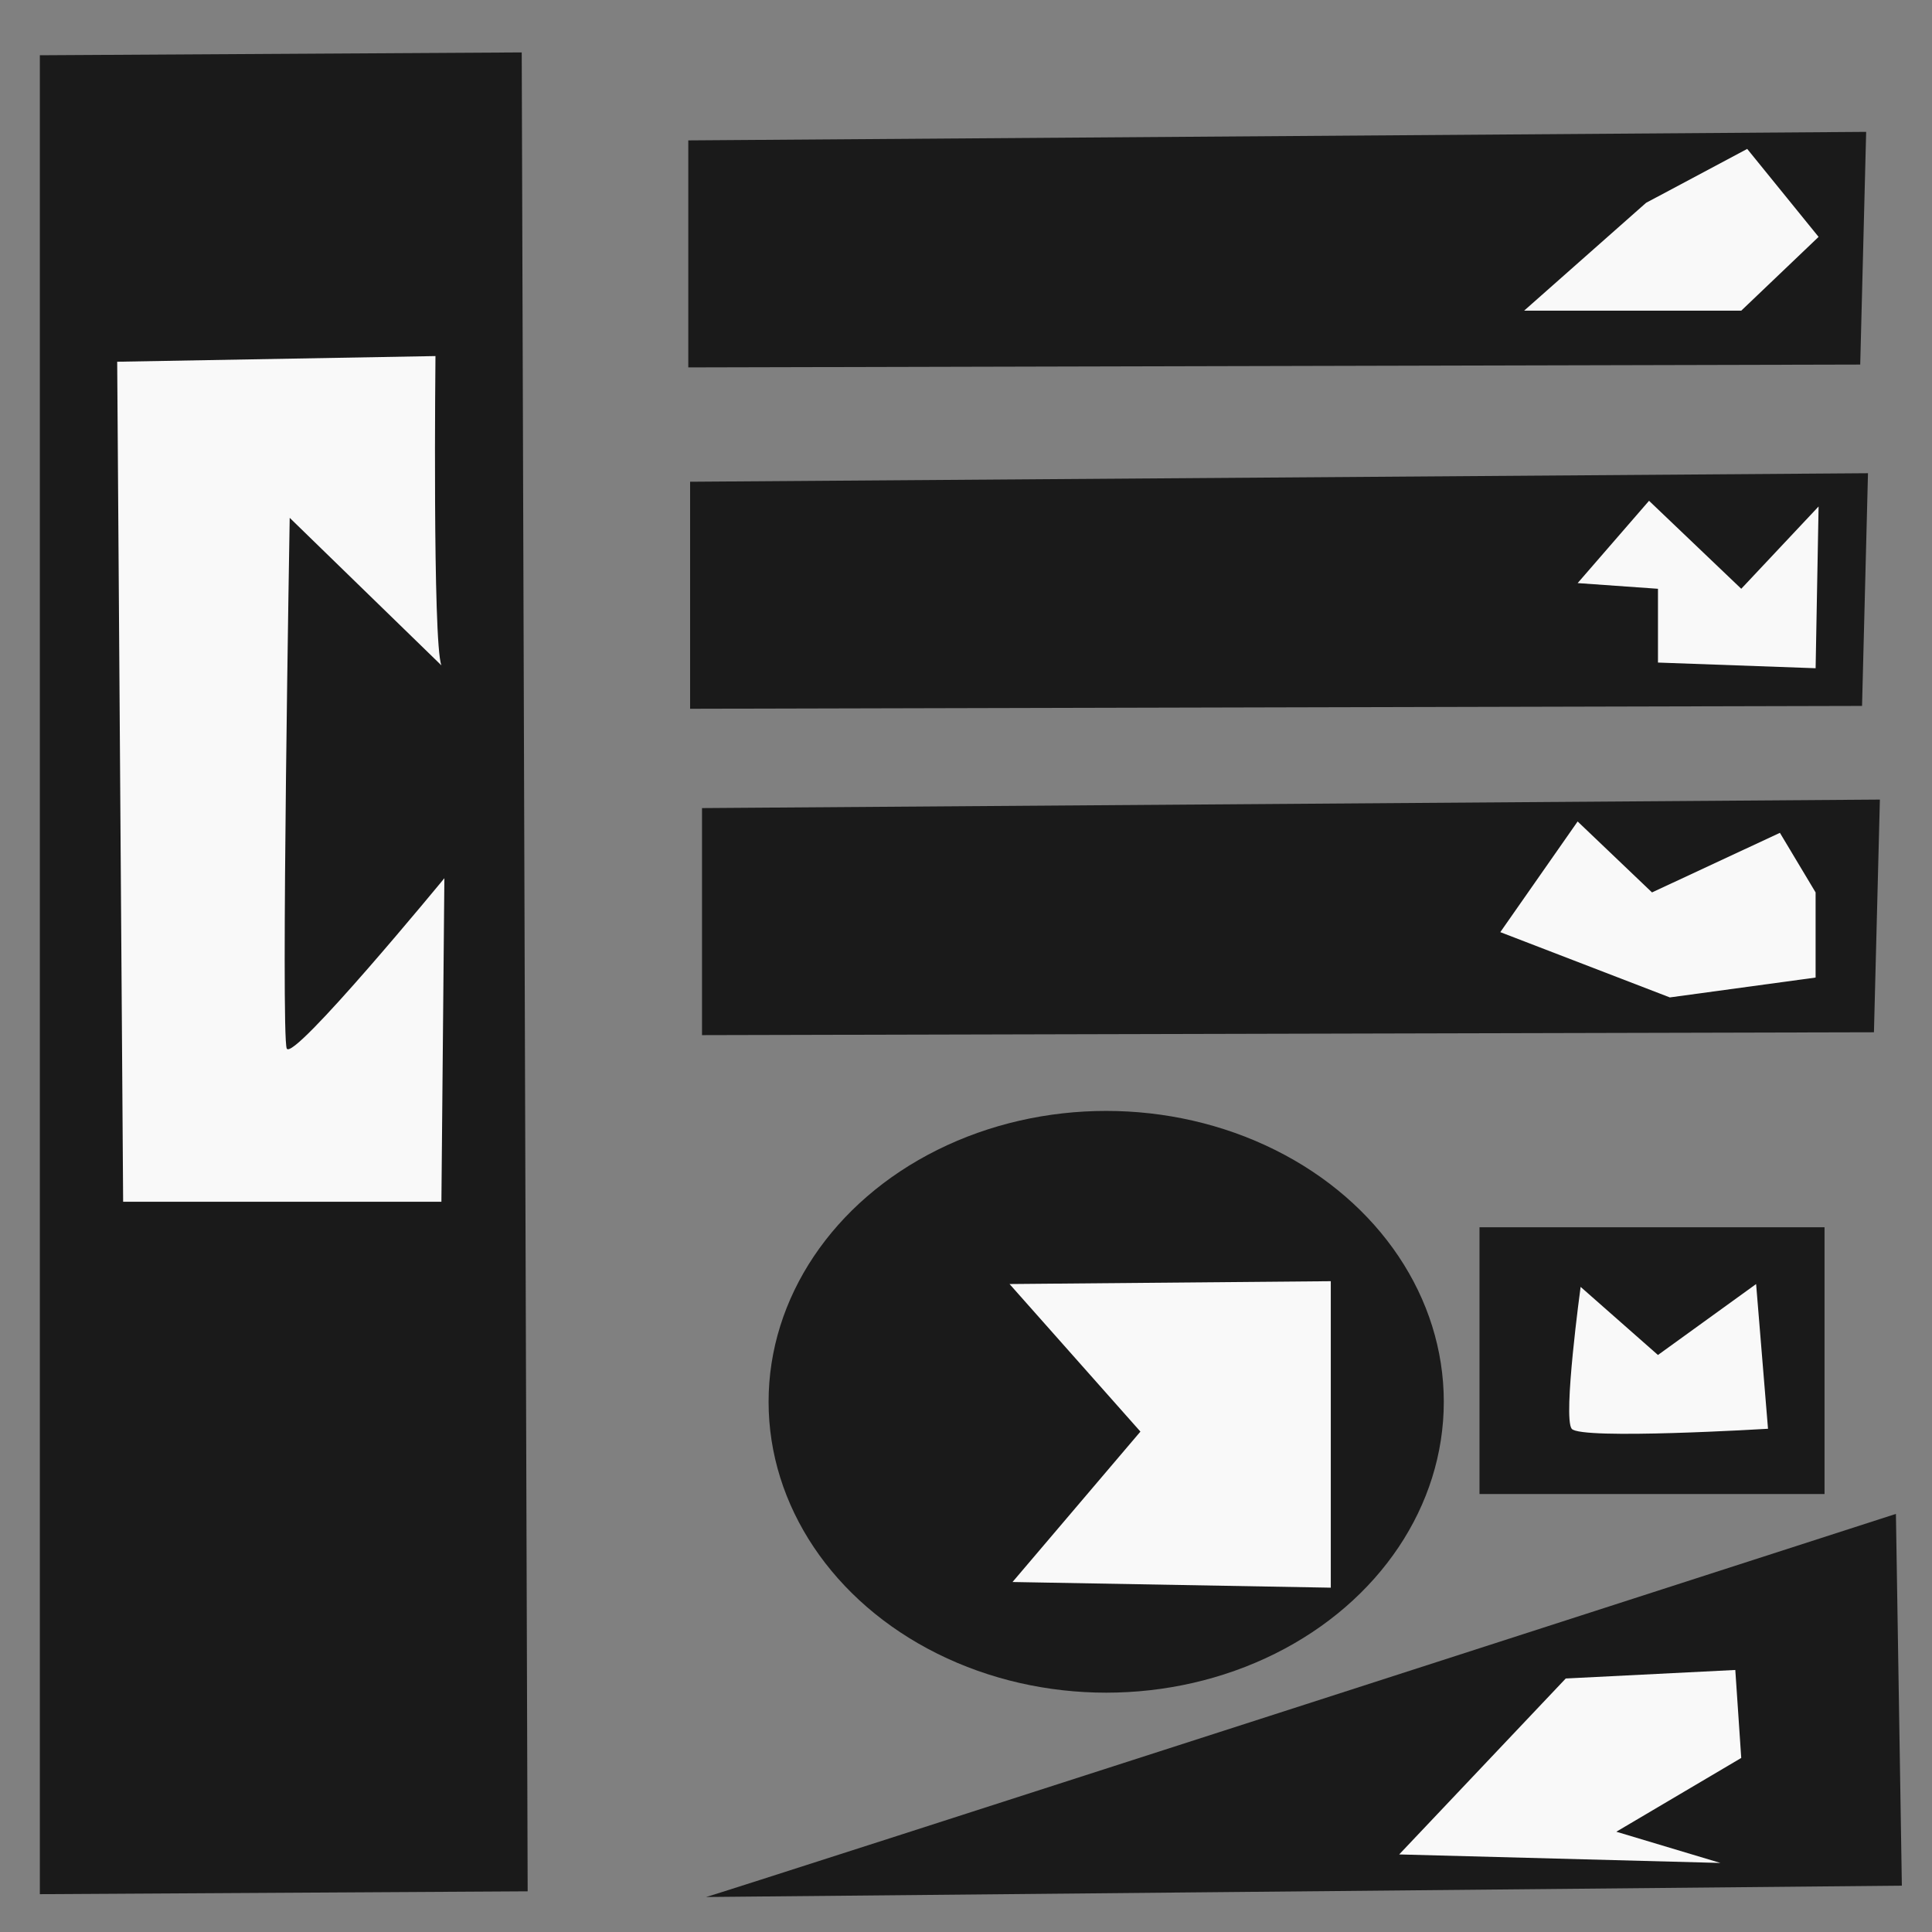 <?xml version="1.0" encoding="UTF-8" standalone="no"?>
<!-- Created with Inkscape (http://www.inkscape.org/) -->

<svg
   width="128"
   height="128"
   viewBox="0 0 33.867 33.867"
   version="1.1"
   id="svg1"
   sodipodi:docname="io.github.rsvzz.iconvwadw.svg"
   inkscape:version="1.4 (e7c3feb100, 2024-10-09)"
   inkscape:export-filename="io.github.rsvzz.iconvwadw.svg"
   inkscape:export-xdpi="96"
   inkscape:export-ydpi="96"
   xmlns:inkscape="http://www.inkscape.org/namespaces/inkscape"
   xmlns:sodipodi="http://sodipodi.sourceforge.net/DTD/sodipodi-0.dtd"
   xmlns="http://www.w3.org/2000/svg"
   xmlns:svg="http://www.w3.org/2000/svg">
  <rect x="0" y="0" width="33.867" height="33.867" fill="#808080" stroke="none"/>
  <sodipodi:namedview
     id="namedview1"
     pagecolor="#505050"
     bordercolor="#eeeeee"
     borderopacity="1"
     inkscape:showpageshadow="0"
     inkscape:pageopacity="0"
     inkscape:pagecheckerboard="0"
     inkscape:deskcolor="#505050"
     inkscape:document-units="px"
     showgrid="true"
     showguides="false"
     inkscape:zoom="3.6203867"
     inkscape:cx="131.47767"
     inkscape:cy="110.07111"
     inkscape:window-width="1916"
     inkscape:window-height="1041"
     inkscape:window-x="0"
     inkscape:window-y="19"
     inkscape:window-maximized="1"
     inkscape:current-layer="svg1">
    <inkscape:grid
       id="grid1"
       units="px"
       originx="0"
       originy="0"
       spacingx="0.265"
       spacingy="0.265"
       empcolor="#0099e5"
       empopacity="0.302"
       color="#0099e5"
       opacity="0.149"
       empspacing="5"
       enabled="true"
       visible="true" />
  </sodipodi:namedview>
  <defs
     id="defs1" />
  <g
     id="layer1"
     transform="matrix(0.283,0,0,0.27,-0.657,-0.474)">
    <path
       style="fill:#1a1a1a;stroke-width:0.265"
       d="M 4.79,5.343 34.638,5.159 35.006,124.548 4.79,124.733 Z"
       id="path1" />
    <path
       style="fill:#1a1a1a;stroke-width:0.265"
       d="m 44.955,10.87 v 14.739 l 72.592,-0.184 0.368,-15.108 z"
       id="path2" />
    <path
       style="fill:#1a1a1a;stroke-width:0.265"
       d="M 45.805,54.22 V 68.96 L 118.397,68.775 118.765,53.668 Z"
       id="path2-2" />
    <path
       style="fill:#1a1a1a;stroke-width:0.265"
       d="m 45.068,33.032 v 14.739 l 72.592,-0.184 0.368,-15.108 z"
       id="path2-5" />
    <ellipse
       style="fill:#1a1a1a;stroke-width:0.265"
       id="path3"
       cx="70.841"
       cy="92.766"
       rx="20.912"
       ry="18.885" />
    <rect
       style="fill:#1a1a1a;stroke-width:0.265"
       id="rect3"
       width="21.372"
       height="17.319"
       x="93.964"
       y="81.435"
       ry="0" />
    <path
       style="fill:#1a1a1a;stroke-width:0.265"
       d="m 46.061,124.917 c 0.737,-0.184 73.697,-24.873 73.697,-24.873 l 0.368,24.136 z"
       id="path16" />
    <path
       style="fill:#f9f9f9;stroke-width:0.265"
       d="M 29.663,44.955 C 29.11,43.481 29.295,24.873 29.295,24.873 L 9.581,25.241 9.949,79.777 H 29.663 l 0.184,-21.004 c 0,0 -9.396,11.976 -9.765,11.055 -0.368,-0.921 0.184,-34.453 0.184,-34.453 z"
       id="path17" />
    <path
       style="fill:#f9f9f9;stroke-width:0.265"
       d="m 64.854,85.12 8.107,9.581 -7.922,9.765 19.714,0.368 V 84.936 Z"
       id="path18" />
    <path
       style="fill:#f9f9f9;stroke-width:0.265"
       d="m 100.228,85.305 4.79,4.422 6.08,-4.606 0.737,9.396 c 0,0 -11.607,0.737 -12.16,0 -0.553,-0.737 0.553,-9.212 0.553,-9.212 z"
       id="path19" />
    <path
       style="fill:#f9f9f9;stroke-width:0.265"
       d="m 99.307,110.73 10.502,-0.553 0.368,5.712 -7.738,4.79 6.449,2.027 -19.898,-0.553 z"
       id="path20" />
    <path
       style="fill:#f9f9f9;stroke-width:0.265"
       d="m 104.282,14.924 6.264,-3.501 4.422,5.712 -4.79,4.79 H 96.728 Z"
       id="path21" />
    <path
       style="fill:#f9f9f9;stroke-width:0.265"
       d="m 100.044,39.612 4.422,-5.343 5.712,5.712 4.79,-5.343 -0.184,10.502 -9.765,-0.368 v -4.79 z"
       id="path22" />
    <path
       style="fill:#f9f9f9;stroke-width:0.265"
       d="m 104.65,59.695 7.922,-3.869 2.211,3.869 v 5.527 l -9.028,1.29 -10.502,-4.238 4.79,-7.185 z"
       id="path23" />
  </g>
</svg>
